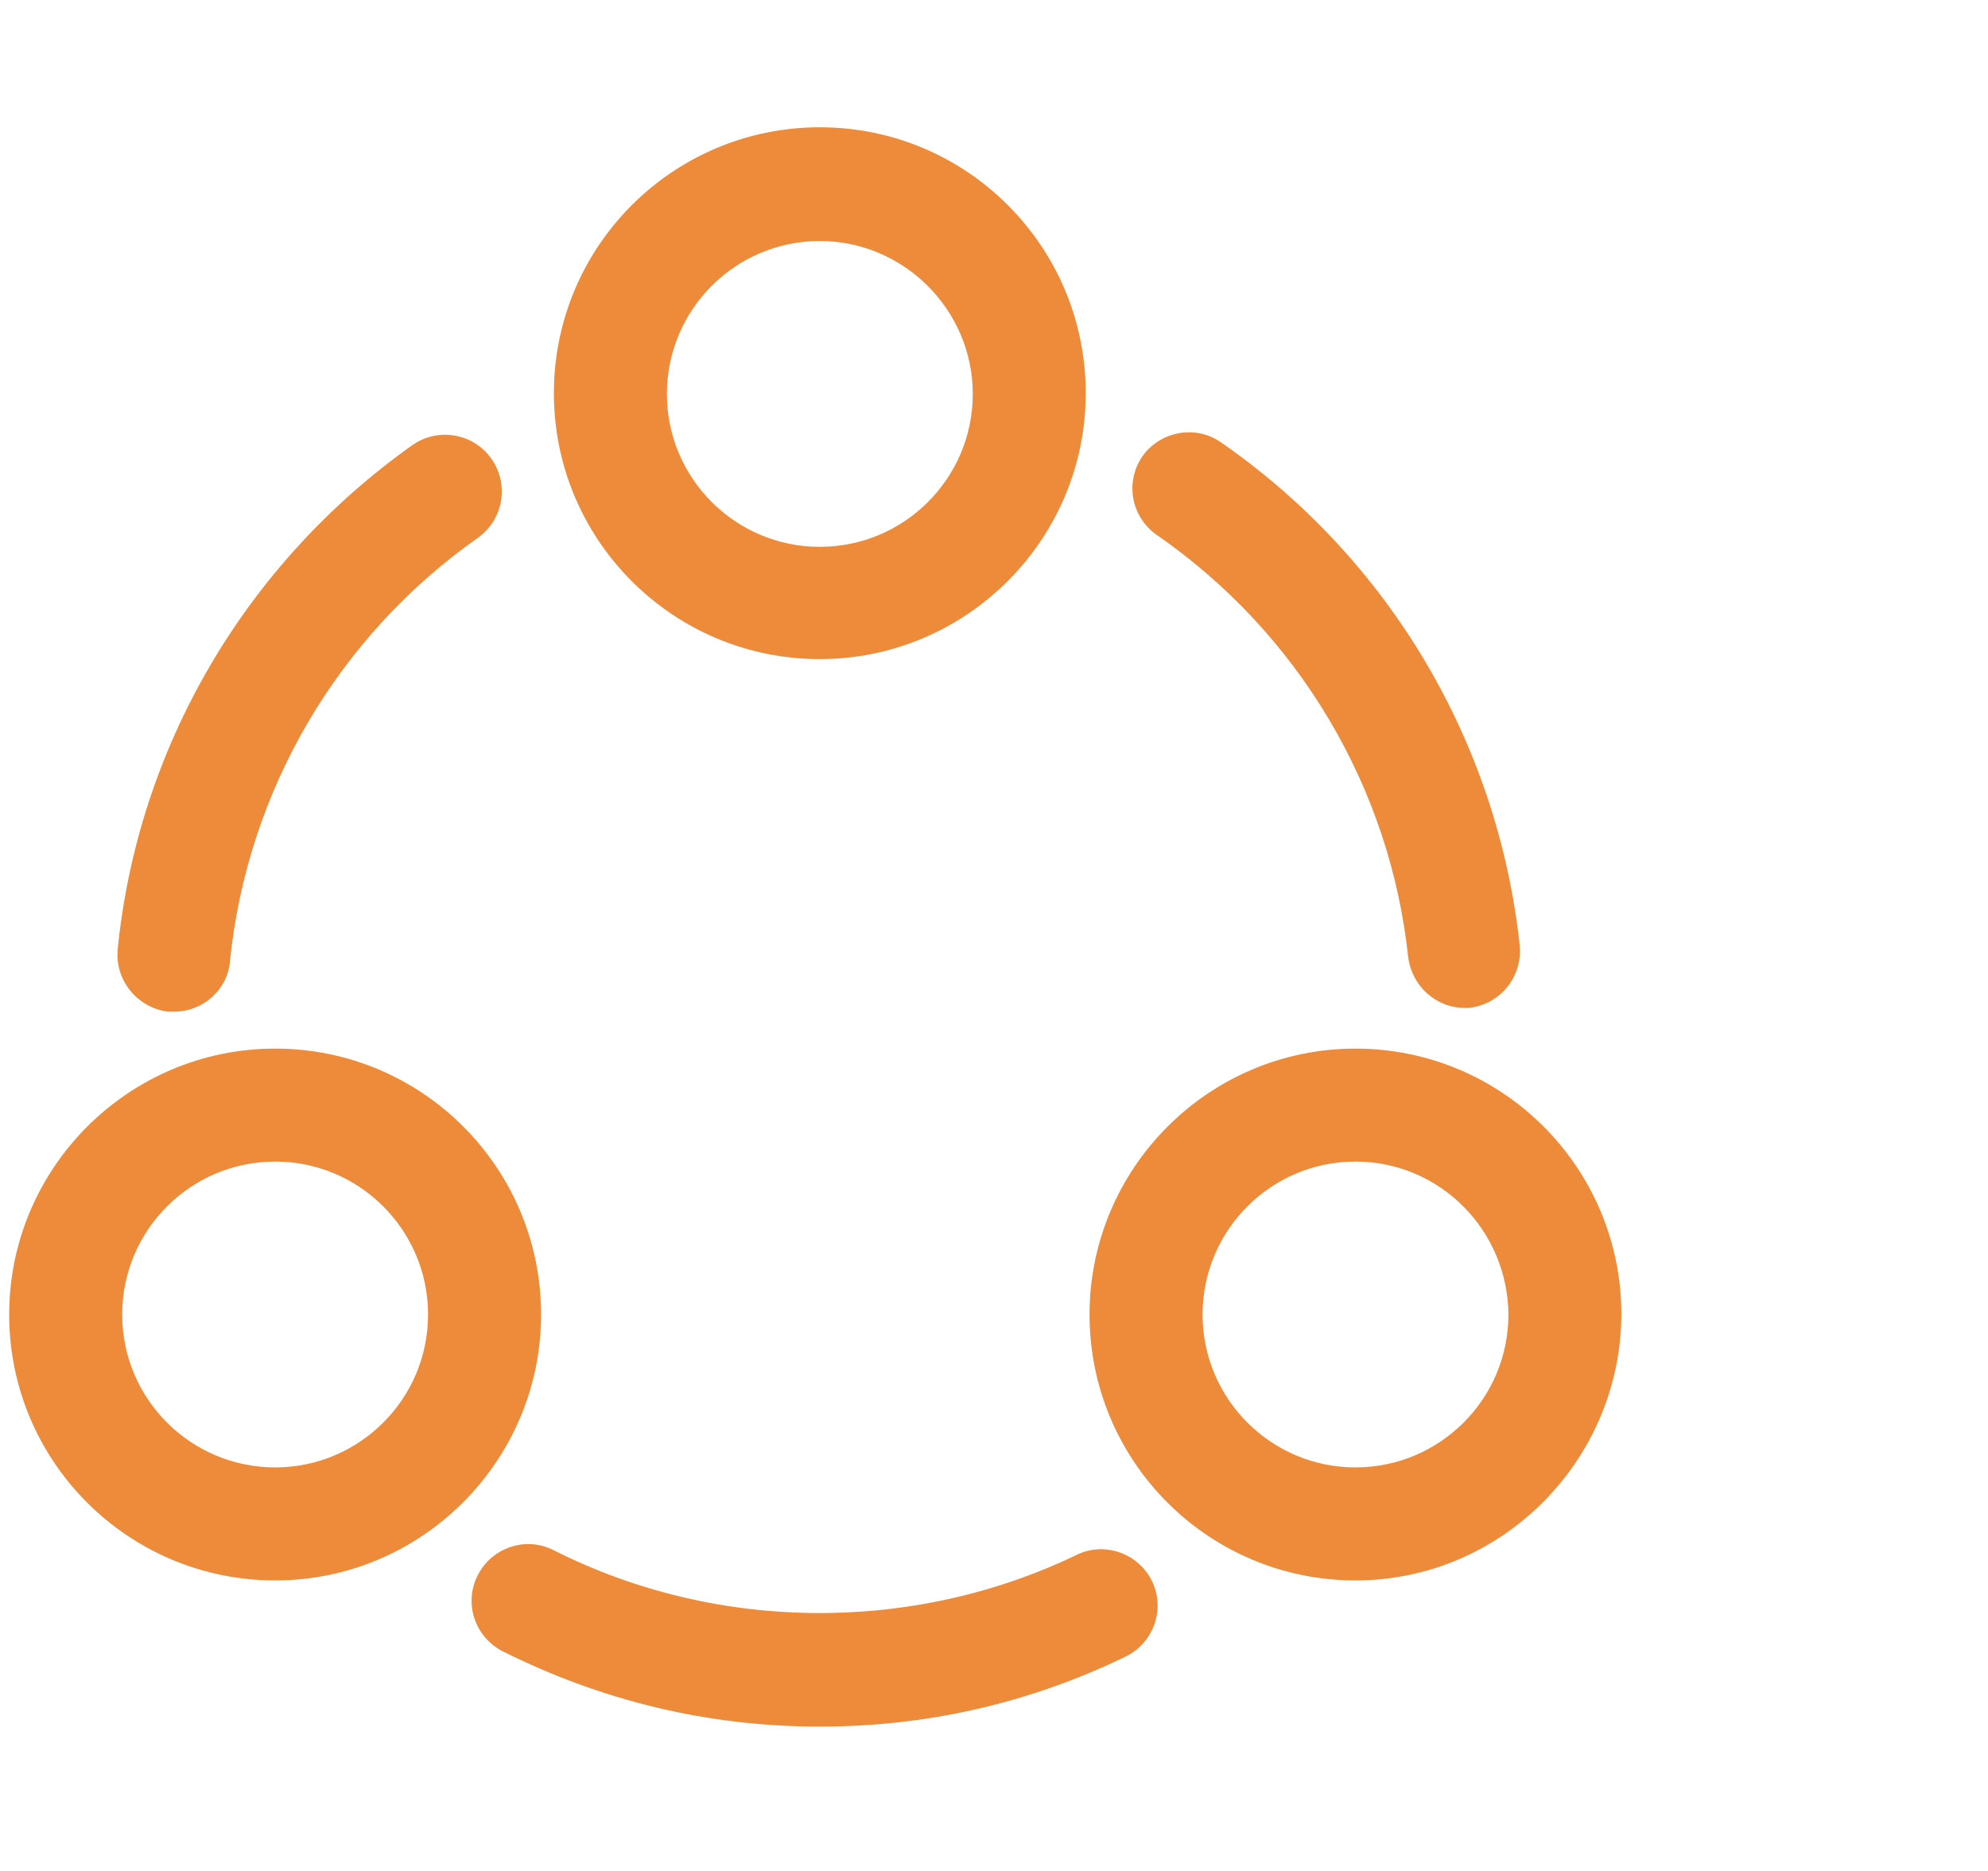 <svg width="34" height="32" viewBox="0 0 34 32" fill="none" xmlns="http://www.w3.org/2000/svg">
<path d="M25.05 17.239C24.561 17.239 24.148 16.865 24.084 16.375C23.775 13.463 22.203 10.822 19.78 9.147C19.342 8.838 19.239 8.245 19.536 7.807C19.845 7.369 20.451 7.266 20.876 7.562C23.762 9.559 25.617 12.703 25.991 16.169C26.042 16.698 25.669 17.174 25.128 17.239C25.115 17.239 25.076 17.239 25.05 17.239Z" fill="#EE8B3A"/>
<path d="M2.979 17.303C2.941 17.303 2.915 17.303 2.876 17.303C2.348 17.239 1.961 16.762 2.013 16.234C2.361 12.768 4.203 9.637 7.051 7.614C7.489 7.305 8.094 7.408 8.404 7.846C8.713 8.284 8.61 8.89 8.172 9.199C5.775 10.887 4.229 13.528 3.933 16.44C3.894 16.93 3.469 17.303 2.979 17.303Z" fill="#EE8B3A"/>
<path d="M14.021 29.531C12.114 29.531 10.297 29.093 8.597 28.243C8.12 27.998 7.927 27.418 8.171 26.941C8.416 26.464 8.996 26.271 9.473 26.516C12.256 27.921 15.606 27.946 18.415 26.593C18.891 26.361 19.471 26.567 19.703 27.044C19.935 27.521 19.729 28.101 19.252 28.333C17.603 29.132 15.851 29.531 14.021 29.531Z" fill="#EE8B3A"/>
<path d="M14.021 11.273C11.509 11.273 9.473 9.237 9.473 6.725C9.473 4.213 11.509 2.177 14.021 2.177C16.534 2.177 18.569 4.213 18.569 6.725C18.569 9.237 16.521 11.273 14.021 11.273ZM14.021 4.122C12.578 4.122 11.406 5.295 11.406 6.738C11.406 8.181 12.578 9.353 14.021 9.353C15.464 9.353 16.637 8.181 16.637 6.738C16.637 5.295 15.451 4.122 14.021 4.122Z" fill="#EE8B3A"/>
<path d="M4.706 27.031C2.193 27.031 0.157 24.995 0.157 22.483C0.157 19.983 2.193 17.935 4.706 17.935C7.218 17.935 9.254 19.97 9.254 22.483C9.254 24.982 7.218 27.031 4.706 27.031ZM4.706 19.867C3.262 19.867 2.09 21.04 2.09 22.483C2.09 23.926 3.262 25.098 4.706 25.098C6.149 25.098 7.321 23.926 7.321 22.483C7.321 21.04 6.149 19.867 4.706 19.867Z" fill="#EE8B3A"/>
<path d="M23.182 27.031C20.669 27.031 18.634 24.995 18.634 22.483C18.634 19.983 20.669 17.935 23.182 17.935C25.695 17.935 27.73 19.97 27.73 22.483C27.717 24.982 25.682 27.031 23.182 27.031ZM23.182 19.867C21.739 19.867 20.567 21.04 20.567 22.483C20.567 23.926 21.739 25.098 23.182 25.098C24.625 25.098 25.798 23.926 25.798 22.483C25.785 21.04 24.625 19.867 23.182 19.867Z" fill="#EE8B3A"/>
</svg>
